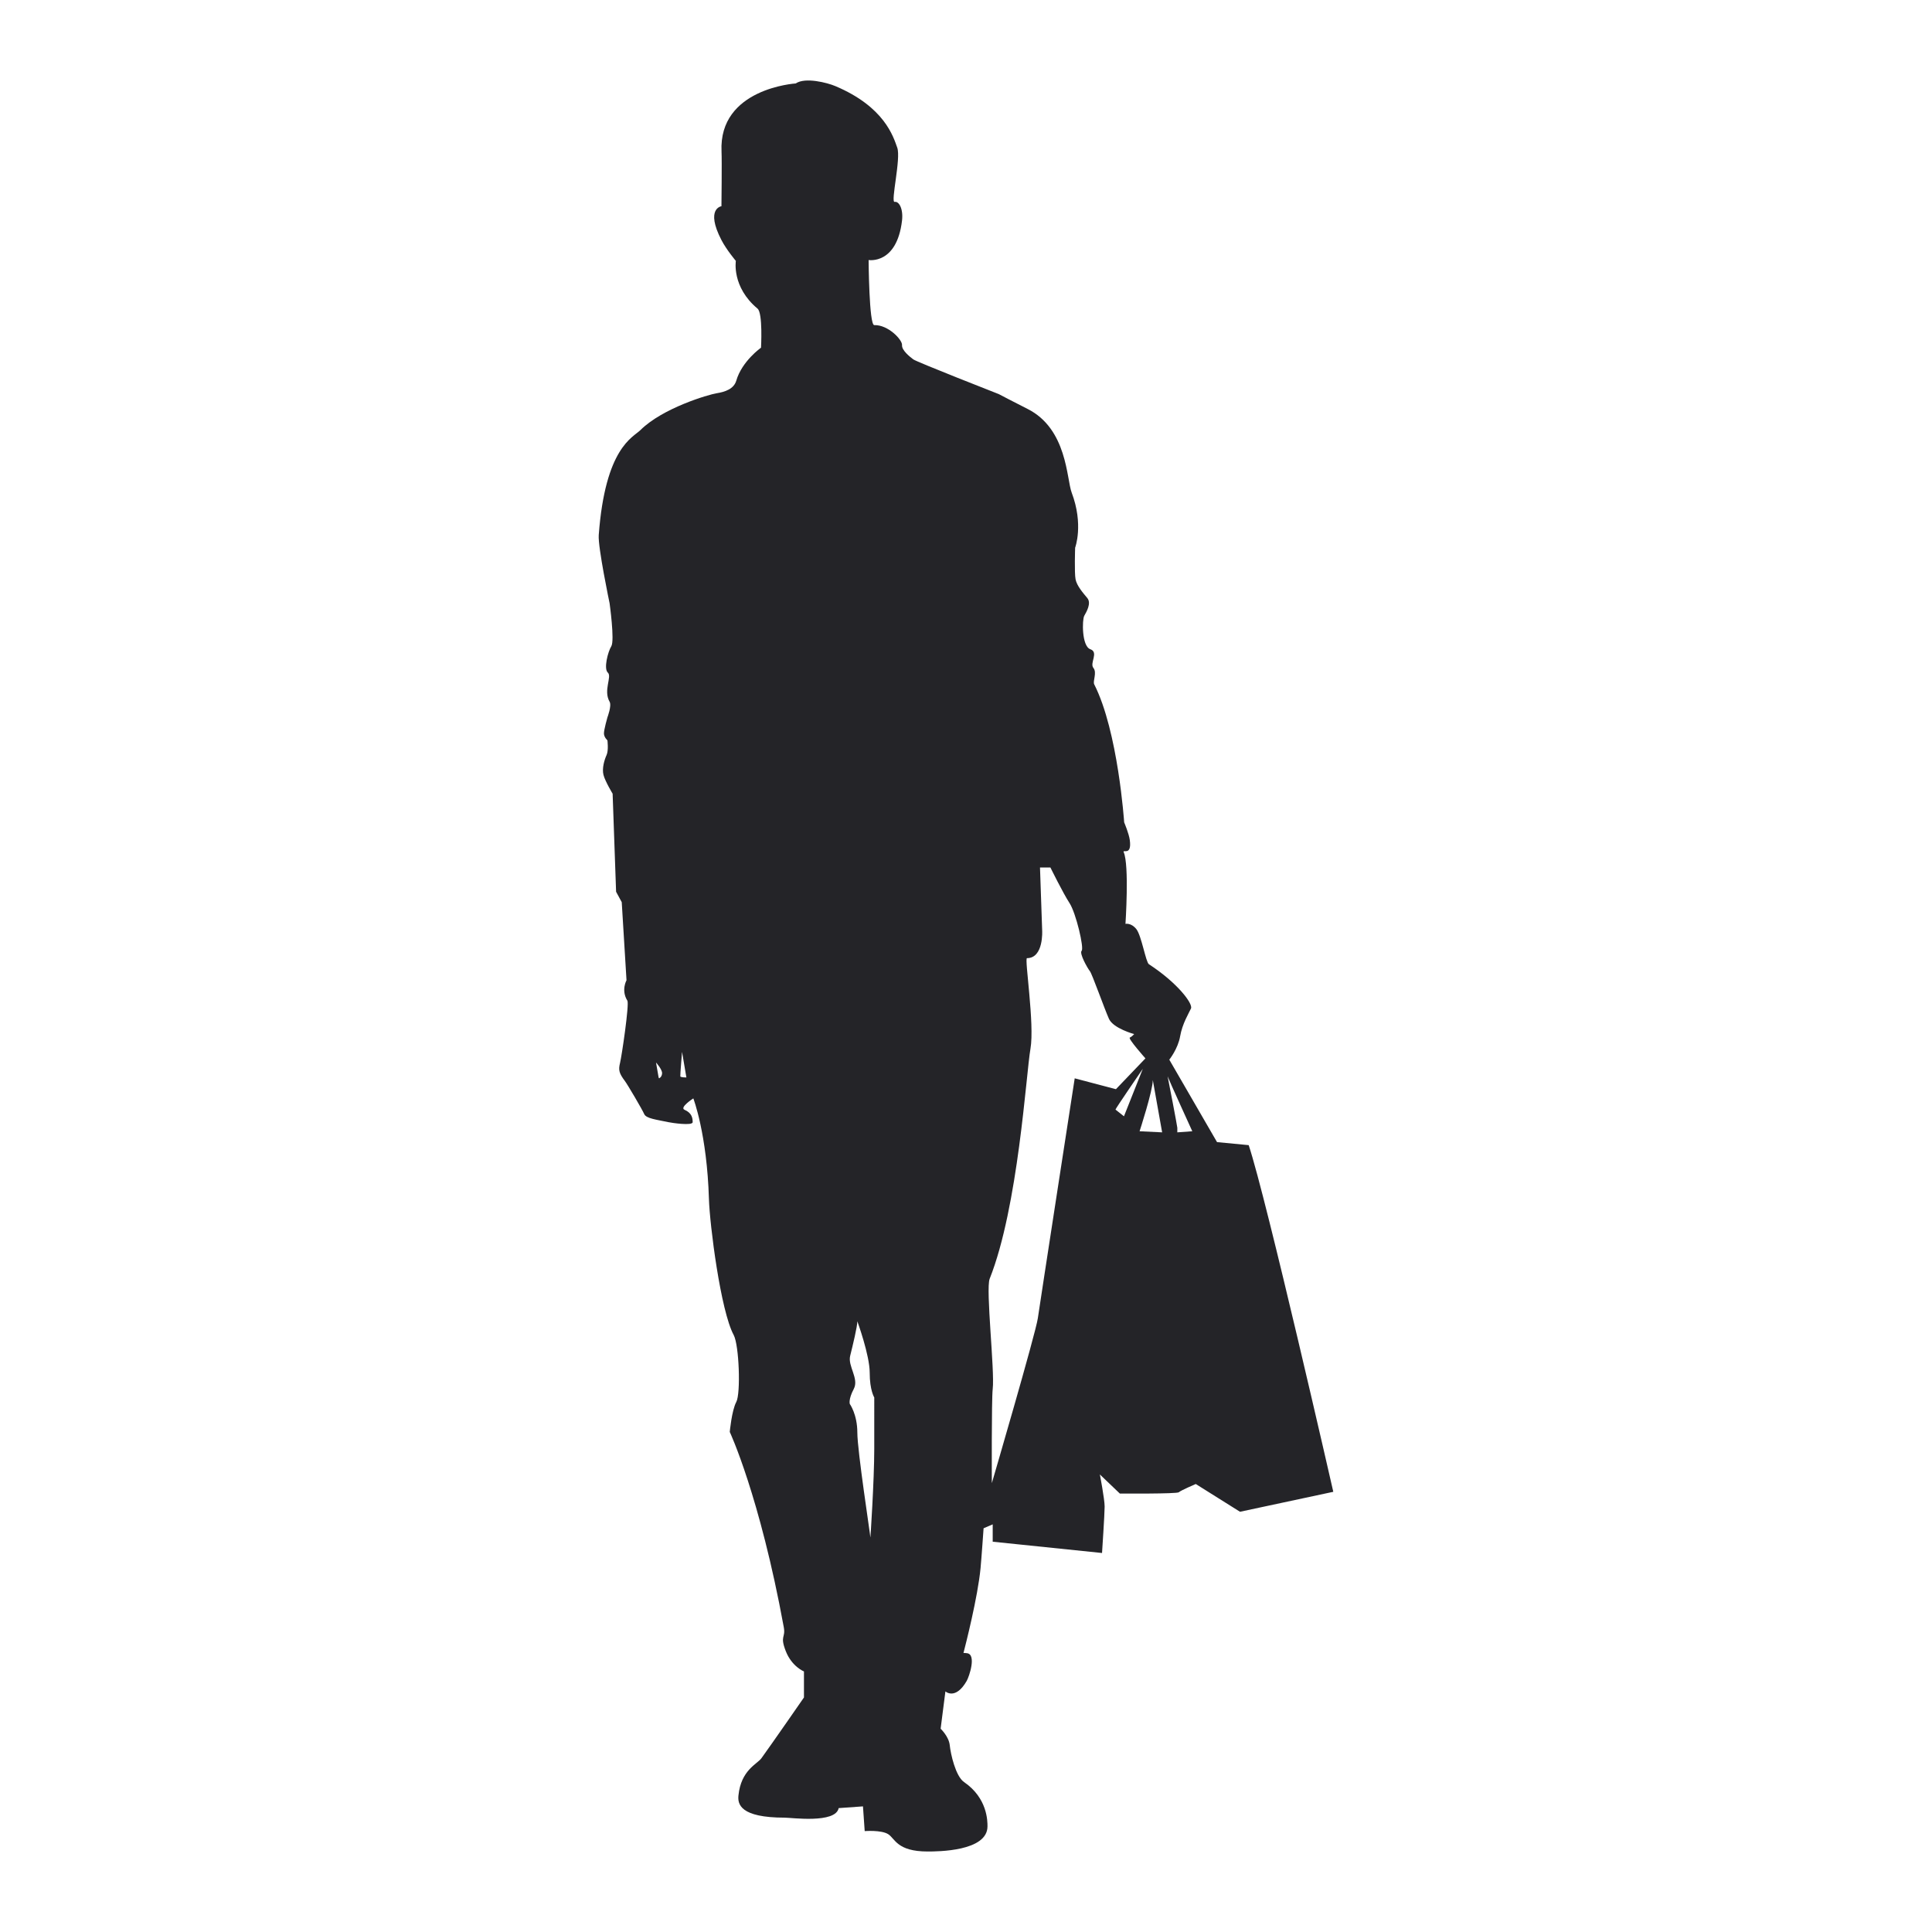 <svg version="1.1" id="Layer_1" xmlns="http://www.w3.org/2000/svg" xmlns:xlink="http://www.w3.org/1999/xlink" x="0px" y="0px" width="1200px" height="1200px" viewBox="0 0 1200 1200" enable-background="new 0 0 1200 1200" xml:space="preserve">
<path d="M775.586,711.271l-19.668-1.888l-29.646-51.198c0,0,5.39-6.743,6.737-14.556c1.35-7.816,5.389-14.282,6.734-17.247
	c1.35-2.965-8.354-15.9-26.135-27.489c-1.943-1.265-4.585-17.785-7.817-21.828c-3.234-4.041-6.739-3.234-6.739-3.234
	s2.427-36.381-1.077-44.465c-0.966-2.224,5.121,2.695,3.769-7.547c-0.535-4.085-3.5-11.05-3.5-11.05s-3.771-56.591-18.596-85.697
	c-1.044-2.053,1.889-7.278-0.535-10.241c-2.426-2.961,3.502-9.701-1.89-11.586c-5.391-1.89-5.12-18.327-3.772-20.753
	c1.35-2.424,4.582-7.814,1.887-11.047c-2.696-3.234-6.469-7.548-7.278-11.586c-0.807-4.044-0.269-19.678-0.269-19.678
	s5.393-14.281-2.154-34.224c-3.198-8.451-2.695-39.614-27.488-52.014c-6.823-3.41-17.787-9.159-17.787-9.159
	s-50.934-19.942-53.09-21.561c-2.152-1.614-7.273-5.658-7.004-8.893c0.268-3.232-8.626-12.666-17.249-12.396
	c-3.243,0.103-3.506-40.424-3.506-40.424s17.52,2.963,20.755-24.521c0.85-7.25-1.89-12.13-4.582-11.591
	c-2.695,0.539,4.043-26.948,1.617-33.685s-7.815-25.335-38.537-38.269c-4.826-2.03-18.596-5.661-24.527-1.615
	c0,0-47.967,2.96-46.08,42.308c0.273,5.711-0.053,33.954-0.053,33.954s-10.188,1.351,0,21.022c3.14,6.066,8.947,12.934,8.947,12.934
	s-2.693,16.171,13.473,29.646c3.37,2.808,2.157,24.257,2.157,24.257s-11.856,8.354-15.362,20.479
	c-1.493,5.156-7.006,7.004-12.127,7.814c-5.121,0.807-33.578,9.156-47.428,22.907c-4.625,4.589-21.831,10.777-25.876,65.215
	c-0.56,7.523,6.74,42.313,6.74,42.313s3.235,23.174,1.081,26.676c-2.16,3.504-4.856,14.017-2.16,16.438
	c2.695,2.426-2.966,11.051,1.079,18.06c1.429,2.48-1.346,9.703-1.346,9.703s-2.158,7.546-2.158,9.97
	c0,2.423,2.158,4.311,2.158,4.311s0.81,6.199-0.541,9.162c-1.35,2.965-2.963,8.355-1.887,12.395
	c1.078,4.043,5.659,11.591,5.659,11.591l2.155,60.906l3.505,6.467l2.965,48.506c0,0-3.507,6.201,0.537,12.668
	c1.285,2.062-3.502,34.494-4.58,38.809c-1.078,4.313-0.539,6.33,3.098,11.182c1.58,2.106,10.711,17.586,11.923,20.414
	c1.213,2.828,7.621,3.465,14.96,5.054c2.061,0.443,15.156,2.424,15.156,0c0-2.428-0.401-5.663-5.053-7.68
	c-3.315-1.443,5.46-7.075,5.46-7.075s8.486,22.03,9.695,62.451c0.491,16.21,7.282,69.53,15.364,84.488
	c3.406,6.301,4.449,36.379,1.619,41.634c-2.828,5.256-4.045,18.597-4.045,18.597s18.599,39.614,33.552,121.271
	c1.245,6.795-2.555,5.119,1.216,14.82c3.771,9.699,11.315,12.664,11.315,12.664v16.173c0,0-19.403,28.04-26.411,37.726
	c-2.687,3.72-12.664,7.278-14.281,23.177c-0.548,5.391,1.078,13.747,28.833,13.747c4.048,0,31.532,3.771,33.419-5.93l15.095-1.078
	l1.076,15.359c0,0,10.24-0.805,14.553,1.889c4.312,2.693,5.39,10.777,24.524,10.777c6.023,0,37.189,0,37.189-15.629
	c0-3.246,0-17.518-14.552-27.489c-5.247-3.593-8.356-17.515-8.891-22.907c-0.542-5.387-5.663-10.24-5.663-10.24l2.966-23.17
	c0,0,6.196,5.656,13.203-6.47c1.575-2.726,6.199-16.44,0.27-17.249c-1.161-0.16-1.848-0.183-2.249-0.135
	c1.24-4.779,8.873-34.623,10.604-52.686c0.58-6.049,1.887-24.791,1.887-24.791l5.662-2.426v10.777l67.908,7.008
	c0,0,1.617-24.259,1.617-28.839c0-4.578-2.965-19.94-2.965-19.94l12.398,11.858c0,0,35.57,0.271,36.652-0.807
	c1.078-1.078,10.508-5.124,10.508-5.124l27.487,17.247l57.944-12.393C828.142,926.597,786.636,744.419,775.586,711.271z
	 M409.349,669.771l-0.268-0.541l-1.617-9.293c0,0,3.908,4.309,3.771,6.734C411.101,669.096,409.349,669.771,409.349,669.771z
	 M422.555,668.557c-0.135-0.672,1.078-15.225,1.078-15.225l2.695,15.898C426.328,669.23,422.688,669.229,422.555,668.557z
	 M543.016,899.916c0,19.398-2.427,56.59-2.427,54.975c0-1.617-8.084-53.764-8.084-65.082c0-11.319-4.684-17.786-4.684-17.786
	s-0.975-2.83,2.461-9.3c3.434-6.467-3.84-14.146-2.225-20.615c1.617-6.465,4.447-18.192,4.447-21.423c0,0,7.68,21.019,7.68,31.933
	s2.831,15.361,2.831,15.361S543.016,880.509,543.016,899.916z M667.523,669.77c0,0-21.56,139.595-22.906,149.026
	c-1.351,9.432-28.57,102.41-28.57,102.41s-0.232-51.973,0.544-58.483c1.346-11.316-4.441-62.032-1.889-68.451
	c17.785-44.736,22.637-127.467,25.33-142.829c2.699-15.362-3.855-56.321-2.154-56.321c10.482,0,9.432-17.247,9.432-17.247
	l-1.346-39.076h6.466c0,0,7.816,15.897,11.857,22.095c4.046,6.199,9.163,28.028,7.545,29.649
	c-1.617,1.618,3.776,11.048,5.122,12.663c1.344,1.617,9.162,23.715,11.859,29.643c2.691,5.929,15.627,9.435,15.627,9.435
	s-1.345,1.619-2.693,2.154c-1.345,0.537,9.699,12.935,9.699,12.935l-18.322,19.135L667.523,669.77z M698.111,693.351l-5.259-4.176
	c-0.135-0.407,16.977-25.333,16.977-25.333L698.111,693.351z M707.811,702.647c0,0,8.221-25.196,8.221-31.8l5.794,32.477
	L707.811,702.647z M731.257,703.324v-2.833c0-0.774-5.58-30.085-6.033-31.966c-0.015-0.043-0.029-0.091-0.029-0.104
	c0-0.02,0.01,0.025,0.029,0.104c0.666,1.961,15.33,34.122,15.33,34.122L731.257,703.324z" style="fill: rgb(36, 36, 40);"></path>
</svg>